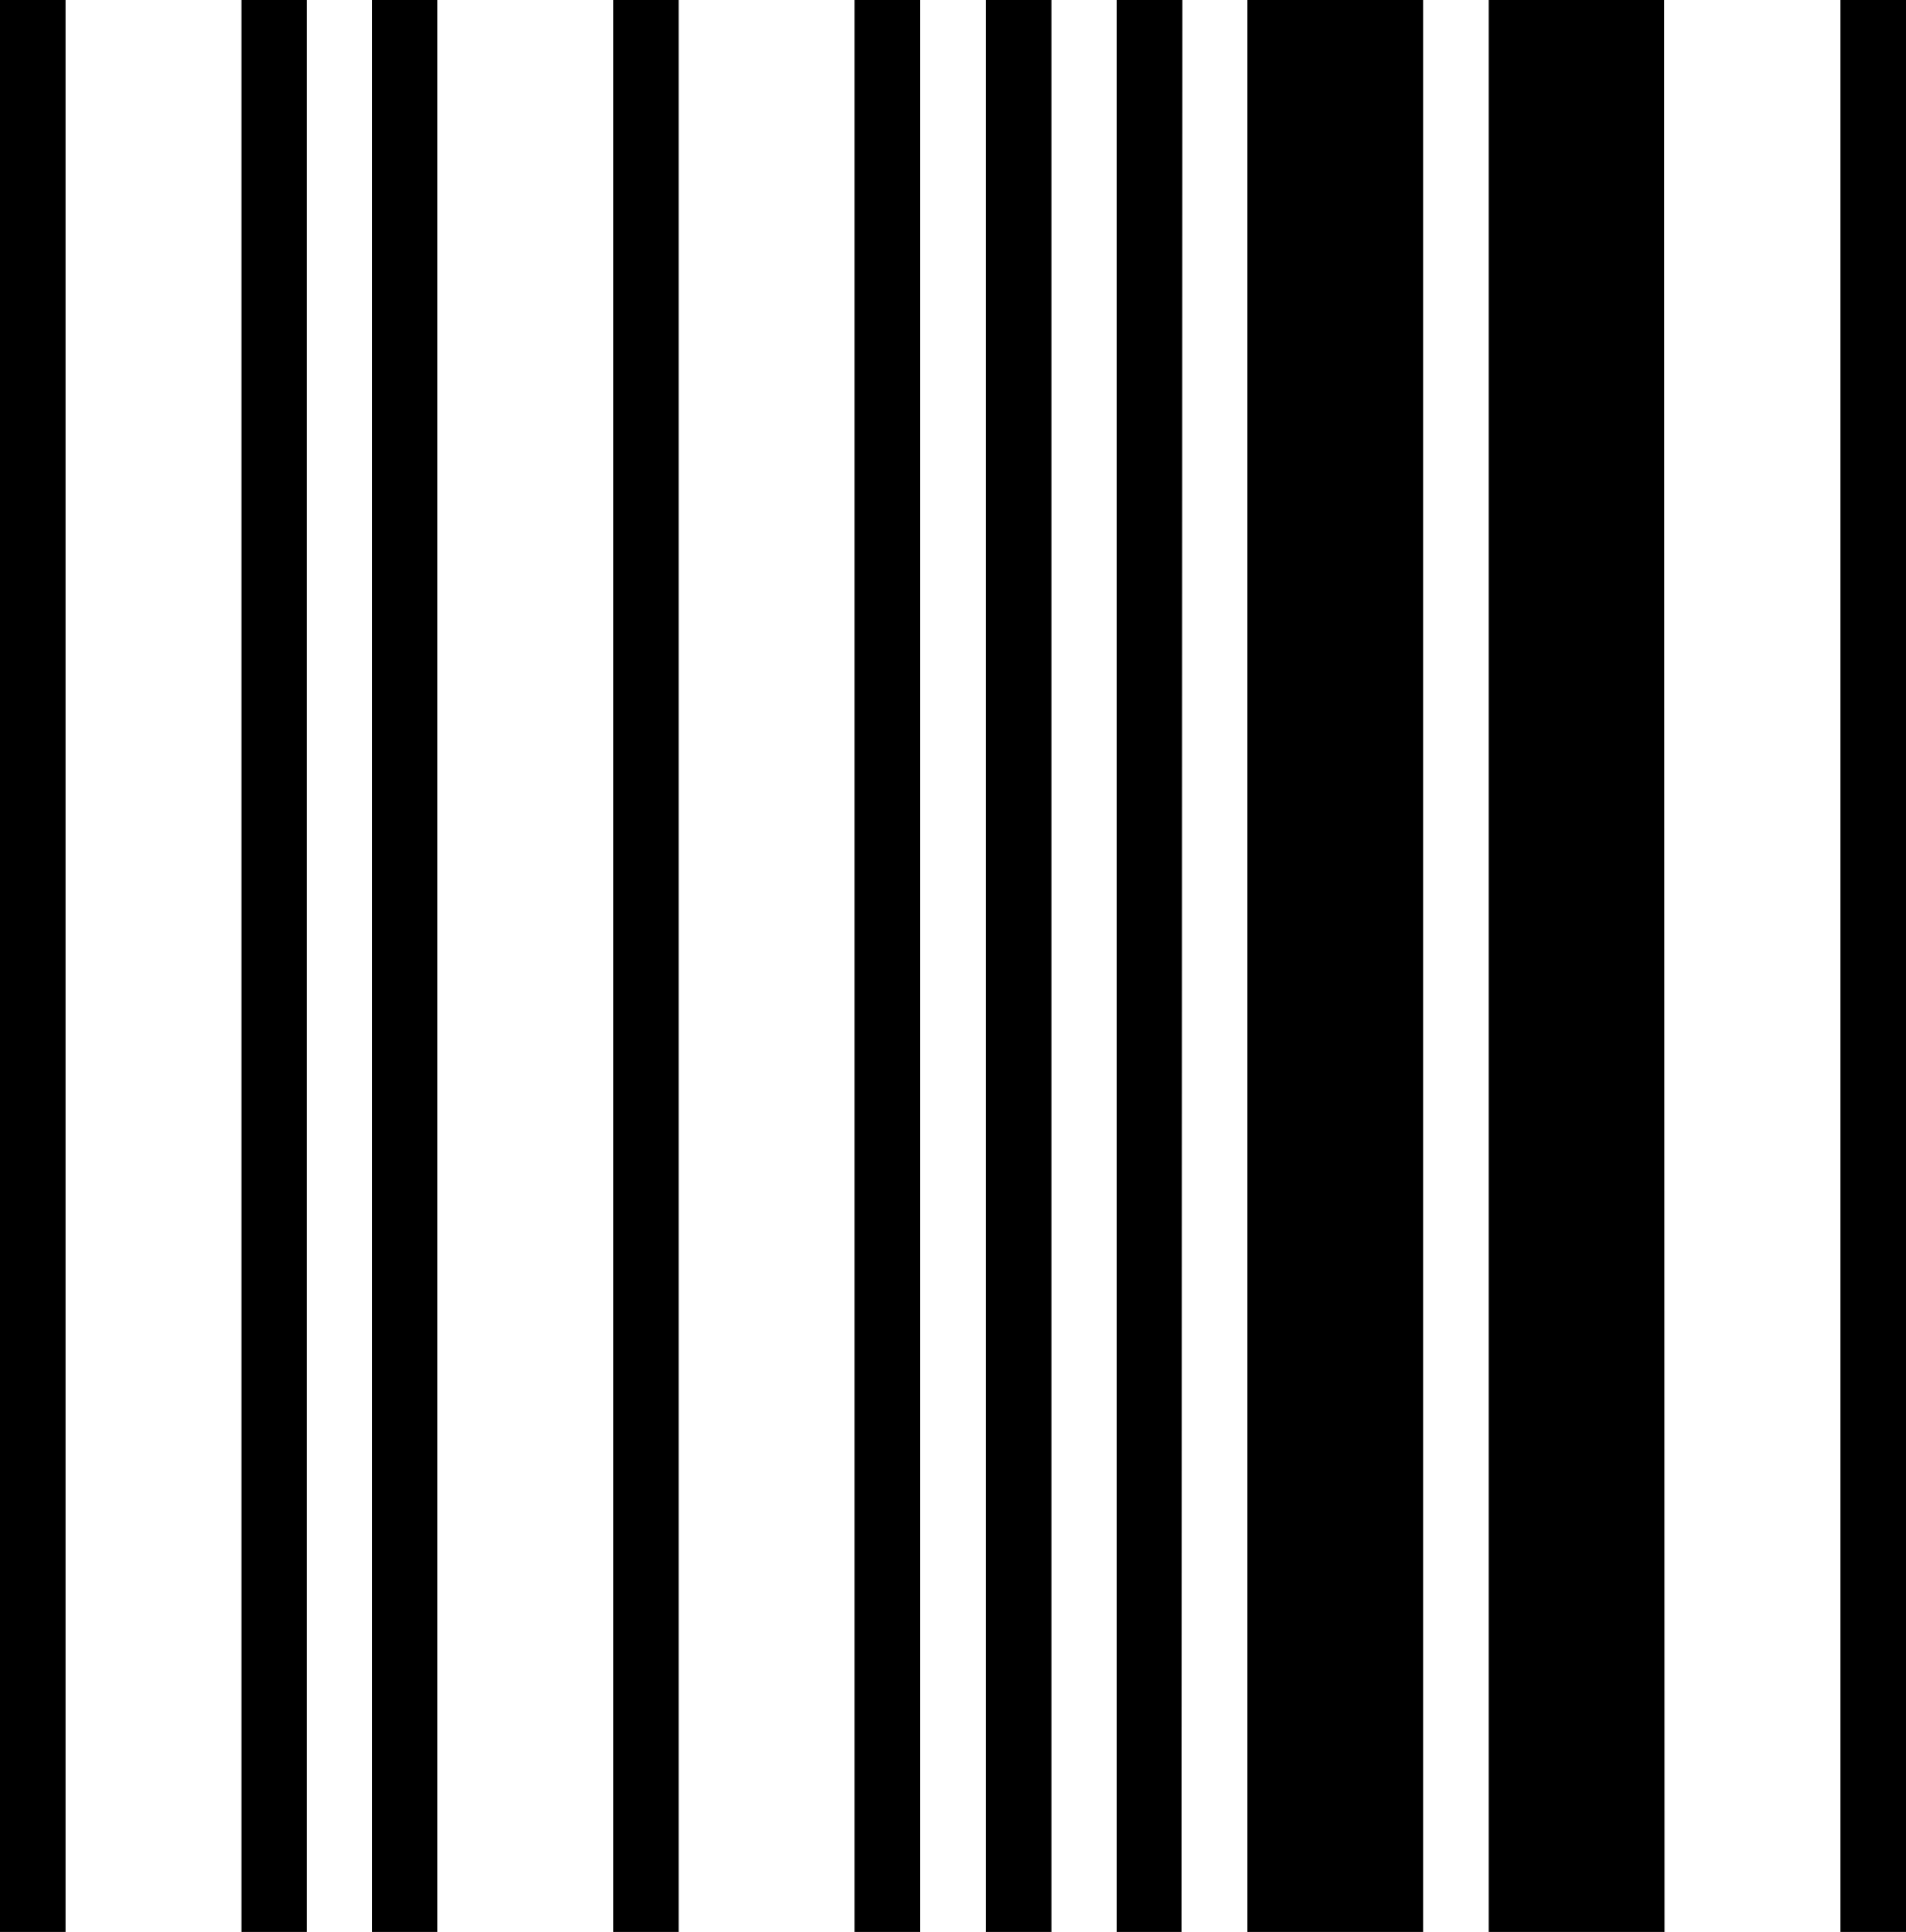 <svg xmlns="http://www.w3.org/2000/svg" viewBox="0 0 170.64 172.89"><title>tl</title><g id="Layer_2" data-name="Layer 2"><g id="Layer_1-2" data-name="Layer 1"><path id="tl" d="M5.85,172.89H0V0H5.85Zm21.61,0H21.61V0h5.85Zm11.71,0H33.32V0h5.85Zm21.61,0H54.93V0h5.85Zm21.61,0H76.54V0h5.85Zm11.71,0H88.25V0H94.1Zm11.7,0H100V0h5.85Zm21.62,0H111.66V0h15.76Zm21.61,0H133.27V0H149Zm21.61,0h-5.85V0h5.85Z"/></g></g></svg>